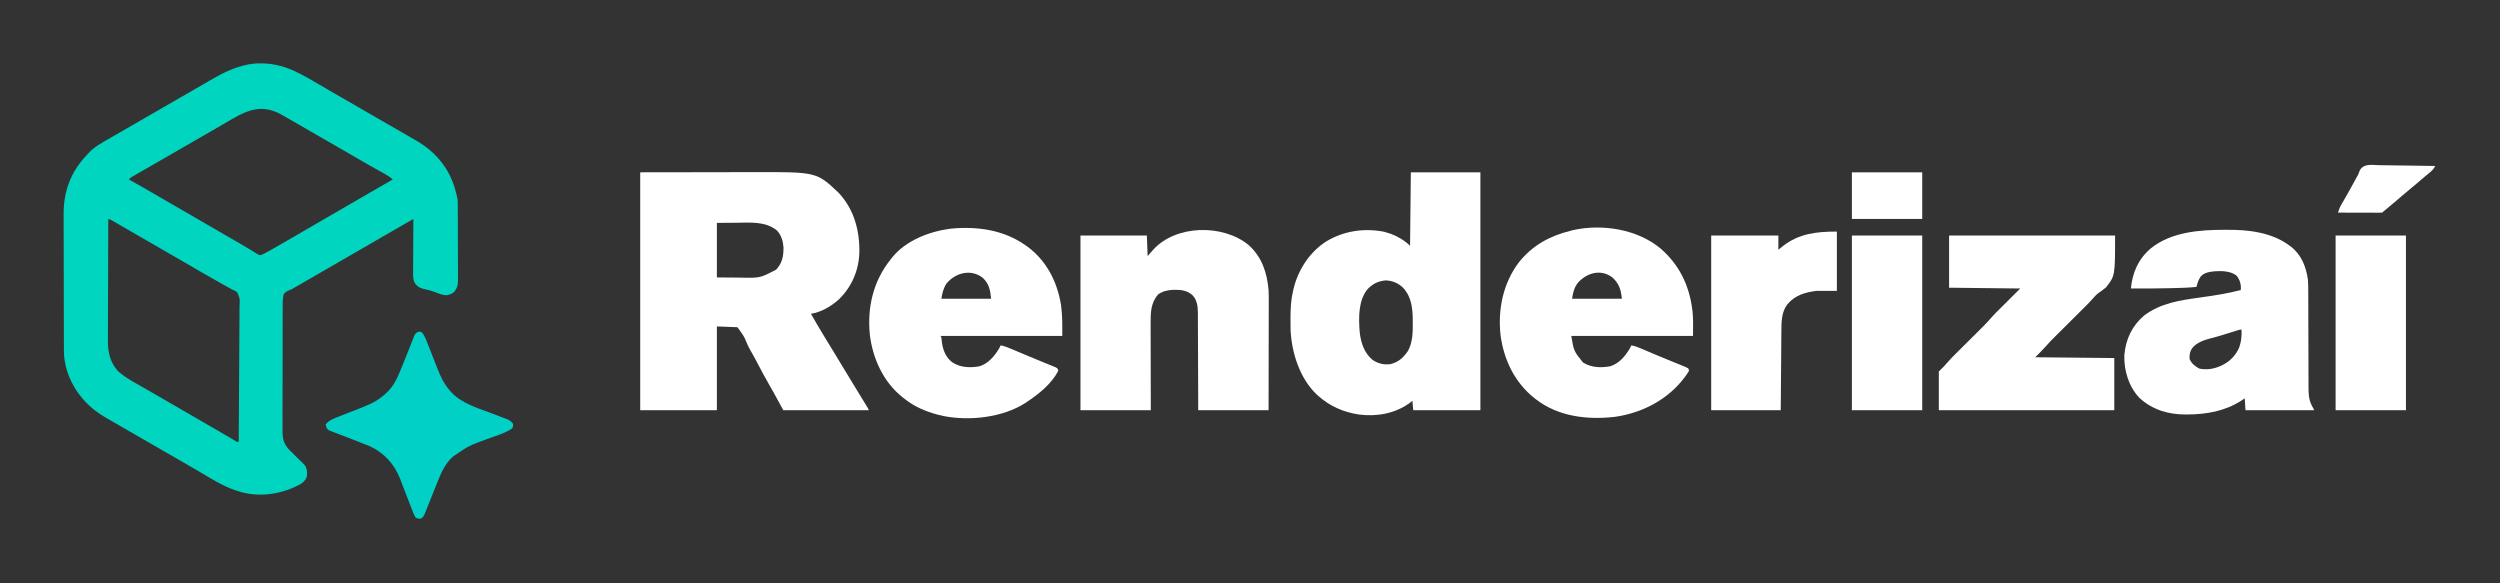 <?xml version="1.0" encoding="UTF-8"?>
<svg version="1.1" xmlns="http://www.w3.org/2000/svg" width="3163" height="738">
<rect width="100%" height="100%" fill="#333333" stroke="none"/>
<path d="M0 0 C0.844 0.281 1.689 0.563 2.559 0.853 C9.051 3.111 15.073 5.879 21.125 9.125 C22.037 9.609 22.949 10.092 23.888 10.591 C30.81 14.293 37.592 18.196 44.328 22.223 C49.995 25.607 55.717 28.894 61.438 32.188 C62.544 32.825 63.651 33.463 64.792 34.12 C67.063 35.428 69.334 36.737 71.605 38.044 C77.072 41.193 82.536 44.347 88 47.5 C90.167 48.75 92.333 50 94.5 51.25 C98.833 53.75 103.167 56.25 107.5 58.75 C108.573 59.369 109.646 59.988 110.751 60.625 C112.914 61.874 115.078 63.122 117.241 64.371 C122.706 67.524 128.172 70.675 133.641 73.82 C139.053 76.934 144.461 80.056 149.865 83.185 C151.953 84.394 154.042 85.601 156.131 86.808 C159.113 88.531 162.088 90.264 165.062 92 C165.936 92.504 166.81 93.007 167.71 93.526 C191.875 107.703 208.98 128.831 216.25 155.938 C219.117 167.112 219.117 167.112 219.147 172.692 C219.158 174.063 219.158 174.063 219.169 175.462 C219.172 176.452 219.174 177.442 219.177 178.462 C219.184 179.515 219.19 180.568 219.197 181.652 C219.217 185.13 219.228 188.608 219.238 192.086 C219.242 193.275 219.246 194.464 219.251 195.69 C219.271 201.981 219.286 208.272 219.295 214.562 C219.306 221.058 219.341 227.553 219.38 234.049 C219.406 239.047 219.415 244.045 219.418 249.043 C219.423 251.437 219.435 253.832 219.453 256.226 C219.478 259.577 219.477 262.928 219.47 266.279 C219.489 267.758 219.489 267.758 219.509 269.267 C219.463 275.387 218.555 278.98 215 284 C211.899 286.946 208.615 287.903 204.438 288.562 C199.273 288.294 194.594 286.192 189.812 284.363 C184.754 282.477 179.53 281.306 174.277 280.09 C169.578 278.527 166.963 276.58 164.38 272.343 C162.805 268.528 162.597 265.303 162.659 261.25 C162.659 260.499 162.659 259.747 162.658 258.972 C162.66 256.505 162.683 254.038 162.707 251.57 C162.713 249.853 162.717 248.135 162.72 246.417 C162.731 241.909 162.761 237.401 162.794 232.894 C162.825 228.289 162.838 223.683 162.854 219.078 C162.886 210.052 162.937 201.026 163 192 C162.281 192.415 161.562 192.83 160.822 193.257 C157.488 195.18 154.154 197.104 150.82 199.027 C149.922 199.545 149.922 199.545 149.006 200.074 C142.544 203.802 136.082 207.53 129.617 211.254 C119.436 217.119 109.267 223.005 99.125 228.938 C89.855 234.359 80.542 239.702 71.212 245.019 C62.099 250.214 53.021 255.465 43.968 260.764 C35.302 265.833 26.607 270.85 17.902 275.852 C16.885 276.437 15.868 277.022 14.82 277.625 C13.936 278.133 13.052 278.641 12.141 279.164 C11.105 279.77 10.068 280.376 9 281 C8.192 281.287 7.385 281.573 6.552 281.869 C3.364 283.23 1.379 284.456 -1 287 C-2.578 292.866 -2.389 298.677 -2.326 304.717 C-2.343 306.547 -2.364 308.378 -2.389 310.208 C-2.443 315.176 -2.433 320.142 -2.409 325.11 C-2.395 329.265 -2.412 333.419 -2.429 337.573 C-2.469 347.385 -2.458 357.195 -2.414 367.006 C-2.369 377.103 -2.404 387.197 -2.48 397.294 C-2.542 405.979 -2.558 414.663 -2.536 423.349 C-2.523 428.528 -2.527 433.707 -2.574 438.886 C-2.617 443.766 -2.601 448.643 -2.54 453.523 C-2.528 455.304 -2.535 457.085 -2.565 458.865 C-2.735 469.847 -1.269 476.461 6.423 484.582 C7.925 486.082 9.458 487.542 11 489 C12.464 490.5 13.925 492.002 15.383 493.508 C16.625 494.719 17.872 495.925 19.125 497.125 C20.403 498.352 21.677 499.584 22.945 500.82 C23.487 501.339 24.028 501.857 24.586 502.391 C28.269 506.582 28.635 510.768 28.477 516.188 C27.608 521.314 25.115 523.97 21 527 C-1.351 539.727 -29.32 544.48 -54.366 537.762 C-56.254 537.209 -58.128 536.605 -60 536 C-61.074 535.661 -62.148 535.322 -63.254 534.973 C-77.726 529.883 -91.129 521.642 -104.258 513.812 C-109.951 510.422 -115.695 507.119 -121.438 503.812 C-123.098 502.856 -123.098 502.856 -124.791 501.88 C-127.062 500.572 -129.334 499.264 -131.605 497.956 C-137.072 494.807 -142.536 491.653 -148 488.5 C-150.167 487.25 -152.333 486 -154.5 484.75 C-161 481 -161 481 -167.5 477.25 C-169.109 476.322 -169.109 476.322 -170.751 475.375 C-172.914 474.126 -175.078 472.878 -177.241 471.629 C-182.706 468.476 -188.172 465.325 -193.641 462.18 C-199.053 459.066 -204.461 455.944 -209.865 452.815 C-211.953 451.606 -214.042 450.399 -216.131 449.192 C-219.113 447.469 -222.088 445.736 -225.062 444 C-225.936 443.496 -226.81 442.993 -227.71 442.474 C-251.404 428.574 -269.283 406.637 -276.375 379.938 C-278.146 372.846 -279.149 366.195 -279.147 358.883 C-279.151 358.082 -279.155 357.281 -279.158 356.456 C-279.169 353.78 -279.173 351.104 -279.177 348.429 C-279.183 346.506 -279.19 344.584 -279.197 342.662 C-279.218 336.352 -279.228 330.043 -279.238 323.734 C-279.242 321.556 -279.246 319.378 -279.251 317.2 C-279.27 306.958 -279.284 296.716 -279.292 286.474 C-279.302 274.687 -279.328 262.9 -279.369 251.113 C-279.399 241.981 -279.414 232.85 -279.417 223.718 C-279.419 218.275 -279.428 212.832 -279.453 207.389 C-279.477 202.257 -279.481 197.125 -279.471 191.994 C-279.47 190.124 -279.476 188.255 -279.49 186.385 C-279.695 157.137 -270.485 132.171 -250 111 C-249.362 110.265 -248.724 109.53 -248.066 108.773 C-240.997 100.974 -232.021 96.201 -223 91 C-220.988 89.831 -218.976 88.662 -216.965 87.492 C-211.445 84.292 -205.914 81.113 -200.379 77.939 C-194.914 74.803 -189.457 71.651 -184 68.5 C-181.833 67.25 -179.667 66 -177.5 64.75 C-176.428 64.131 -175.355 63.513 -174.25 62.875 C-156.375 52.562 -156.375 52.562 -138.5 42.25 C-137.427 41.631 -136.353 41.012 -135.248 40.374 C-133.089 39.128 -130.931 37.883 -128.772 36.638 C-123.229 33.441 -117.688 30.242 -112.148 27.039 C-106.713 23.897 -101.275 20.761 -95.833 17.63 C-94.062 16.611 -92.292 15.591 -90.522 14.569 C-76.719 6.607 -63.612 0.368 -48 -3 C-46.826 -3.264 -46.826 -3.264 -45.628 -3.533 C-30.824 -6.165 -14.213 -4.766 0 0 Z M-67 66 C-68.834 67.068 -70.669 68.136 -72.504 69.203 C-75.475 70.933 -78.445 72.666 -81.411 74.404 C-89.243 78.991 -97.114 83.508 -105 88 C-113.694 92.953 -122.365 97.944 -131 103 C-139.635 108.056 -148.306 113.045 -157 118 C-166.226 123.261 -175.44 128.542 -184.625 133.875 C-185.645 134.464 -186.664 135.053 -187.715 135.66 C-189.113 136.474 -189.113 136.474 -190.539 137.305 C-191.356 137.779 -192.173 138.253 -193.014 138.742 C-195.121 139.975 -195.121 139.975 -197 142 C-196.429 142.32 -195.858 142.641 -195.27 142.971 C-183.186 149.76 -171.154 156.627 -159.193 163.628 C-151.852 167.924 -144.494 172.19 -137.125 176.438 C-135.507 177.37 -135.507 177.37 -133.857 178.322 C-130.571 180.215 -127.286 182.108 -124 184 C-110.331 191.873 -96.673 199.762 -83.054 207.722 C-74.479 212.73 -65.883 217.703 -57.265 222.638 C-52.385 225.439 -47.533 228.262 -42.758 231.238 C-41.585 231.961 -41.585 231.961 -40.388 232.698 C-38.969 233.578 -37.559 234.472 -36.16 235.384 C-34.116 236.702 -34.116 236.702 -31 238 C-27.293 236.864 -24.012 234.986 -20.641 233.094 C-19.617 232.52 -18.592 231.947 -17.537 231.356 C-16.453 230.743 -15.368 230.131 -14.25 229.5 C-13.123 228.866 -11.997 228.233 -10.836 227.58 C-4.046 223.751 2.707 219.869 9.411 215.892 C15.764 212.124 22.161 208.435 28.562 204.75 C37.057 199.859 45.538 194.946 54 190 C65.537 183.259 77.109 176.578 88.687 169.909 C94.272 166.691 99.855 163.471 105.438 160.25 C106.509 159.632 107.581 159.014 108.685 158.377 C118.129 152.928 127.566 147.467 137 142 C133.767 139.309 130.572 137.061 126.887 135.039 C125.899 134.493 124.911 133.946 123.893 133.383 C122.835 132.803 121.777 132.223 120.688 131.625 C112.131 126.884 103.623 122.077 95.188 117.125 C86.492 112.024 77.76 106.99 69 102 C60.306 97.047 51.635 92.056 43 87 C31.848 80.473 20.644 74.041 9.41 67.656 C5.61 65.496 1.823 63.317 -1.941 61.094 C-26.135 46.882 -44.06 52.528 -67 66 Z M-223 192 C-223.094 213.68 -223.164 235.36 -223.207 257.04 C-223.228 267.107 -223.256 277.175 -223.302 287.242 C-223.342 296.021 -223.367 304.8 -223.376 313.579 C-223.382 318.224 -223.394 322.868 -223.423 327.513 C-223.45 331.893 -223.458 336.273 -223.452 340.654 C-223.454 342.253 -223.461 343.852 -223.477 345.451 C-223.616 360.632 -220.885 373.077 -210.625 384.688 C-203.7 390.788 -196.141 395.4 -188.125 399.938 C-186.388 400.93 -184.652 401.922 -182.915 402.915 C-181.125 403.938 -179.332 404.959 -177.54 405.98 C-172.013 409.13 -166.508 412.317 -161 415.5 C-158.836 416.749 -156.672 417.998 -154.508 419.246 C-153.436 419.865 -152.363 420.483 -151.259 421.121 C-147.983 423.01 -144.706 424.898 -141.43 426.785 C-129.956 433.396 -118.498 440.034 -107.065 446.715 C-98.421 451.763 -89.753 456.769 -81.078 461.764 C-80.067 462.346 -79.057 462.928 -78.016 463.527 C-77.031 464.093 -76.047 464.659 -75.033 465.242 C-72.895 466.481 -70.764 467.734 -68.639 468.997 C-67.557 469.638 -66.474 470.28 -65.359 470.941 C-64.379 471.527 -63.399 472.113 -62.39 472.717 C-60.158 474.158 -60.158 474.158 -58 474 C-57.79 449.722 -57.631 425.444 -57.534 401.166 C-57.487 389.893 -57.424 378.62 -57.321 367.348 C-57.231 357.523 -57.173 347.699 -57.153 337.874 C-57.141 332.671 -57.114 327.469 -57.048 322.266 C-56.987 317.369 -56.968 312.473 -56.982 307.576 C-56.98 305.779 -56.962 303.981 -56.927 302.184 C-56.389 292.826 -56.389 292.826 -59.969 284.633 C-62.274 283.066 -64.407 281.999 -67 281 C-67.969 280.424 -68.938 279.849 -69.936 279.256 C-70.783 278.79 -71.631 278.324 -72.504 277.844 C-73.479 277.304 -74.454 276.764 -75.459 276.207 C-76.483 275.644 -77.507 275.08 -78.562 274.5 C-87.074 269.776 -95.539 264.985 -103.938 260.062 C-112.234 255.201 -120.543 250.364 -128.875 245.562 C-130.495 244.629 -130.495 244.629 -132.148 243.676 C-134.338 242.414 -136.528 241.153 -138.718 239.891 C-144.147 236.763 -149.573 233.631 -155 230.5 C-157.167 229.25 -159.333 228 -161.5 226.75 C-174.5 219.25 -174.5 219.25 -177.756 217.372 C-179.903 216.133 -182.051 214.894 -184.199 213.656 C-189.292 210.72 -194.382 207.78 -199.465 204.828 C-201.874 203.429 -204.285 202.032 -206.696 200.635 C-208.403 199.645 -210.109 198.652 -211.814 197.658 C-212.844 197.062 -213.873 196.466 -214.934 195.852 C-215.842 195.324 -216.75 194.796 -217.685 194.252 C-220.047 192.888 -220.047 192.888 -223 192 Z " fill="#00D5C0" transform="translate(360,85)"/>
<path d="M0 0 C29.102 -0.041 58.204 -0.083 88.188 -0.125 C97.341 -0.143 106.495 -0.161 115.927 -0.18 C127.194 -0.189 127.194 -0.189 132.486 -0.191 C136.144 -0.193 139.803 -0.2 143.461 -0.211 C223.081 -0.439 223.081 -0.439 250.852 25.73 C270.541 46.53 277.844 73.816 277.246 102.039 C276.377 124.491 267.596 144.867 251.517 160.604 C242.032 169.335 228.86 177.071 216 179 C221.166 188.135 226.466 197.169 231.938 206.125 C232.676 207.337 233.414 208.549 234.152 209.762 C235.677 212.266 237.203 214.771 238.73 217.274 C241.976 222.6 245.212 227.933 248.447 233.265 C250.211 236.171 251.974 239.076 253.738 241.98 C256.247 246.113 258.756 250.245 261.264 254.378 C262.353 256.172 263.442 257.966 264.531 259.76 C265.954 262.104 267.377 264.448 268.799 266.792 C272.25 272.479 275.708 278.162 279.18 283.836 C279.835 284.908 280.49 285.98 281.165 287.085 C282.404 289.111 283.645 291.136 284.887 293.159 C285.431 294.049 285.975 294.939 286.535 295.855 C287.013 296.636 287.492 297.416 287.985 298.219 C289 300 289 300 289 301 C253.36 301 217.72 301 181 301 C177.04 293.74 173.08 286.48 169 279 C166.803 275.096 164.602 271.199 162.375 267.312 C157.964 259.562 153.711 251.75 149.591 243.842 C146.473 237.867 143.323 231.909 139.925 226.087 C136.885 220.84 134.466 215.528 132.253 209.88 C129.73 204.925 126.245 200.516 123 196 C114.42 195.67 105.84 195.34 97 195 C97 229.98 97 264.96 97 301 C64.99 301 32.98 301 0 301 C0 201.67 0 102.34 0 0 Z M97 64 C97 86.77 97 109.54 97 133 C108.663 133.093 108.663 133.093 120.562 133.188 C122.984 133.215 125.406 133.242 127.901 133.27 C151.588 133.752 151.588 133.752 171.992 123.145 C179.837 114.73 181.384 105.987 181.277 94.711 C180.692 86.883 178.393 79.18 172.809 73.457 C158.345 61.805 139.069 63.626 121.688 63.812 C109.467 63.905 109.467 63.905 97 64 Z " fill="#FFFFFF" transform="translate(810,218)"/>
<path d="M0 0 C29.04 0 58.08 0 88 0 C88 99.33 88 198.66 88 301 C59.95 301 31.9 301 3 301 C2.67 297.04 2.34 293.08 2 289 C0.969 289.846 -0.062 290.691 -1.125 291.562 C-19.416 305.136 -43.006 309.38 -65.355 306.504 C-84.984 303.535 -102.082 296.221 -117 283 C-117.611 282.46 -118.222 281.92 -118.852 281.363 C-140.45 260.997 -150.905 228.326 -152.161 199.272 C-152.207 195.077 -152.247 190.883 -152.25 186.688 C-152.251 185.927 -152.251 185.167 -152.252 184.384 C-152.236 172.683 -151.744 161.424 -149 150 C-148.839 149.292 -148.678 148.584 -148.512 147.855 C-142.8 123.452 -127.839 100.422 -106.397 87.073 C-84.507 74.05 -59.018 70.345 -34 75.188 C-31.984 75.735 -29.981 76.336 -28 77 C-26.998 77.329 -25.997 77.657 -24.965 77.996 C-16.312 81.223 -7.571 86.429 -1 93 C-0.67 62.31 -0.34 31.62 0 0 Z M-54.688 147.746 C-66.67 162.155 -66.084 184.377 -64.723 202.094 C-63.255 215.626 -59.096 228.448 -48.395 237.383 C-41.524 242.023 -33.849 243.874 -25.66 242.66 C-15.637 240.173 -9.462 234.522 -3.723 226.133 C2.361 215.435 2.548 202.071 2.438 190.125 C2.434 189.425 2.431 188.725 2.428 188.003 C2.33 172.642 1.1 157.749 -9.918 145.945 C-16.205 140.084 -22.614 137.422 -31.188 136.75 C-40.829 137.382 -48.003 140.83 -54.688 147.746 Z " fill="#FFFFFF" transform="translate(1785,218)"/>
<path d="M0 0 C17.03 15.016 23.786 35.129 25.676 57.359 C25.917 62.618 25.931 67.866 25.903 73.129 C25.902 74.629 25.903 76.129 25.904 77.629 C25.904 81.644 25.893 85.659 25.879 89.675 C25.866 93.892 25.865 98.11 25.863 102.327 C25.856 110.288 25.84 118.249 25.82 126.21 C25.793 136.985 25.782 147.761 25.771 158.536 C25.752 175.477 25.712 192.418 25.676 209.359 C-3.694 209.359 -33.064 209.359 -63.324 209.359 C-63.363 195.132 -63.363 195.132 -63.402 180.617 C-63.428 174.602 -63.454 168.586 -63.484 162.57 C-63.533 153.026 -63.577 143.482 -63.595 133.938 C-63.608 126.985 -63.635 120.034 -63.679 113.082 C-63.701 109.404 -63.717 105.726 -63.716 102.048 C-63.715 97.933 -63.746 93.818 -63.778 89.704 C-63.773 88.496 -63.768 87.288 -63.763 86.044 C-63.859 78.216 -64.665 70.603 -69.968 64.453 C-77.012 57.738 -84.613 56.918 -93.958 57.006 C-101.364 57.234 -107.338 58.444 -113.637 62.484 C-123.487 73.022 -123.642 86.245 -123.551 100.034 C-123.552 101.226 -123.552 102.418 -123.552 103.646 C-123.551 107.536 -123.535 111.426 -123.52 115.316 C-123.515 118.033 -123.513 120.75 -123.511 123.466 C-123.505 129.855 -123.488 136.244 -123.468 142.632 C-123.444 150.631 -123.433 158.629 -123.422 166.627 C-123.402 180.871 -123.362 195.115 -123.324 209.359 C-152.694 209.359 -182.064 209.359 -212.324 209.359 C-212.324 136.429 -212.324 63.499 -212.324 -11.641 C-184.604 -11.641 -156.884 -11.641 -128.324 -11.641 C-127.994 -3.061 -127.664 5.519 -127.324 14.359 C-123.859 10.399 -123.859 10.399 -120.324 6.359 C-91.619 -25.319 -32.609 -26.299 0 0 Z " fill="#FFFFFF" transform="translate(1579.324,309.641)"/>
<path d="M0 0 C1.33 -0.002 1.33 -0.002 2.687 -0.003 C16.191 0.007 29.365 0.462 42.625 3.25 C43.312 3.389 43.998 3.528 44.706 3.672 C58.112 6.498 71.713 11.839 82.625 20.25 C83.223 20.686 83.821 21.121 84.438 21.57 C97.555 31.819 103.414 47.272 105.625 63.25 C106.004 68.244 106.043 73.206 106.026 78.212 C106.031 79.638 106.038 81.064 106.047 82.49 C106.062 85.527 106.068 88.563 106.066 91.599 C106.064 96.409 106.084 101.218 106.106 106.027 C106.147 115.361 106.166 124.694 106.183 134.028 C106.205 145.93 106.239 157.832 106.29 169.734 C106.31 174.508 106.319 179.281 106.321 184.055 C106.324 187.027 106.334 190 106.347 192.972 C106.354 194.992 106.35 197.012 106.346 199.031 C106.392 207.27 106.638 215.281 110.688 222.688 C111.029 223.326 111.371 223.964 111.723 224.621 C112.02 225.159 112.318 225.696 112.625 226.25 C112.955 226.91 113.285 227.57 113.625 228.25 C84.915 228.25 56.205 228.25 26.625 228.25 C26.295 223.3 25.965 218.35 25.625 213.25 C23.336 214.797 23.336 214.797 21 216.375 C0.394 229.452 -22.617 233.488 -46.562 233.625 C-47.233 233.633 -47.904 233.641 -48.595 233.649 C-70.644 233.85 -91.32 227.738 -107.75 212.5 C-121.314 197.888 -127.225 178.162 -126.66 158.496 C-124.888 138.324 -116.947 121.406 -101.375 108.25 C-80.605 92.801 -56.612 89.179 -31.562 85.75 C-13.991 83.332 3.427 80.656 20.625 76.25 C21.276 69.221 19.813 64.01 15.625 58.25 C8.54 52.287 -2.164 52.012 -10.938 52.375 C-17.868 53.002 -25.082 53.661 -30.023 59.047 C-32.792 63.175 -34.271 67.432 -35.375 72.25 C-45.821 73.319 -56.26 73.577 -66.75 73.812 C-67.642 73.834 -68.535 73.855 -69.454 73.877 C-85.764 74.261 -102.061 74.373 -118.375 74.25 C-116.297 53.743 -108.938 36.778 -92.902 23.265 C-67.05 2.686 -31.733 0.025 0 0 Z M13.613 128.078 C12.387 128.464 11.161 128.849 9.898 129.247 C8.578 129.665 7.258 130.082 5.938 130.5 C-1.979 132.997 -9.869 135.467 -17.938 137.438 C-26.683 139.706 -35.744 142.908 -41.32 150.398 C-43.893 154.914 -44.542 158.662 -44 163.812 C-41.343 169.434 -37.053 172.881 -31.562 175.688 C-23.004 177.198 -15.446 176.401 -7.375 173.25 C-6.563 172.933 -5.751 172.616 -4.914 172.289 C5.747 167.547 13.808 159.865 18.543 149.195 C21.352 141.549 21.935 134.351 21.625 126.25 C18.747 126.25 16.357 127.208 13.613 128.078 Z " fill="#FFFFFF" transform="translate(2814.375,290.75)"/>
<path d="M0 0 C0.77 0.529 1.539 1.057 2.332 1.602 C27.018 19.66 40.414 45.933 45.387 75.664 C47.278 89.036 47 101.257 47 115 C-3.82 115 -54.64 115 -107 115 C-106.67 115.66 -106.34 116.32 -106 117 C-105.732 119.165 -105.486 121.332 -105.25 123.5 C-103.906 133.217 -100.174 142.314 -92.152 148.402 C-81.934 155.195 -69.559 155.525 -57.734 153.418 C-46.506 149.905 -38.931 140.757 -33 131 C-32.314 129.676 -31.641 128.346 -31 127 C-26.634 127.678 -22.768 129.206 -18.727 130.922 C-18.018 131.218 -17.309 131.515 -16.579 131.82 C-14.259 132.792 -11.942 133.771 -9.625 134.75 C-8.02 135.426 -6.415 136.101 -4.809 136.776 C-2.341 137.814 0.127 138.853 2.594 139.893 C8.129 142.224 13.678 144.513 19.238 146.781 C21.373 147.657 23.508 148.534 25.642 149.412 C27.003 149.97 28.365 150.523 29.729 151.073 C31.619 151.836 33.503 152.613 35.387 153.391 C36.983 154.041 36.983 154.041 38.612 154.704 C41 156 41 156 42 159 C33.583 175.344 17.995 187.97 3 198 C2.13 198.593 1.26 199.186 0.363 199.797 C-28.499 218.307 -69.98 222.828 -103.15 216.408 C-105.109 215.979 -107.055 215.49 -109 215 C-109.661 214.834 -110.323 214.667 -111.004 214.496 C-125.658 210.684 -140.12 204.474 -152 195 C-153.025 194.211 -154.05 193.422 -155.105 192.609 C-179.296 173.488 -192.917 143.582 -196.482 113.343 C-199.934 78.609 -192.084 45.356 -170 18 C-169.5 17.346 -169 16.693 -168.484 16.02 C-151.252 -5.62 -121.15 -17.228 -94.422 -20.666 C-61.31 -23.897 -27.801 -19.433 0 0 Z M-99.461 48.688 C-103.395 54.599 -104.847 61.08 -106 68 C-85.21 68 -64.42 68 -43 68 C-44.072 57.284 -45.609 49.032 -53.527 41.559 C-68.369 29.86 -88.059 34.943 -99.461 48.688 Z " fill="#FFFFFF" transform="translate(1297,310)"/>
<path d="M0 0 C23.17 20.294 35.701 46.01 39.66 76.27 C39.793 77.271 39.926 78.273 40.062 79.305 C41.143 89.593 40.66 99.936 40.66 110.27 C-10.16 110.27 -60.98 110.27 -113.34 110.27 C-110.168 129.387 -110.168 129.387 -98.57 143.867 C-88.12 150.437 -76.01 150.843 -64.09 148.68 C-52.85 145.215 -45.264 136.014 -39.34 126.27 C-38.654 124.946 -37.981 123.616 -37.34 122.27 C-33.394 122.918 -30.012 124.12 -26.336 125.684 C-25.137 126.19 -23.937 126.697 -22.702 127.219 C-21.393 127.777 -20.085 128.336 -18.777 128.895 C-16.003 130.073 -13.228 131.25 -10.453 132.426 C-9.727 132.734 -9.001 133.042 -8.253 133.36 C-2.628 135.741 3.022 138.06 8.68 140.363 C11.155 141.376 13.631 142.39 16.106 143.404 C17.725 144.064 19.345 144.72 20.966 145.373 C23.241 146.29 25.509 147.22 27.777 148.152 C28.461 148.424 29.145 148.695 29.85 148.975 C31.49 149.657 33.082 150.454 34.66 151.27 C34.99 152.26 35.32 153.25 35.66 154.27 C34.398 156.532 33.122 158.504 31.598 160.582 C31.149 161.198 30.7 161.814 30.237 162.448 C8.971 190.761 -23.087 207.597 -57.84 212.613 C-92.745 216.702 -129.899 212.468 -158.34 190.27 C-158.849 189.873 -159.358 189.475 -159.883 189.066 C-184.803 169.414 -198.722 140.544 -202.836 109.422 C-206.453 76.649 -199.577 43.335 -179.398 16.824 C-162.315 -4.376 -140.551 -16.313 -114.34 -22.73 C-113.186 -23.031 -112.032 -23.331 -110.844 -23.641 C-73.762 -31.801 -29.505 -24.753 0 0 Z M-104.59 42.52 C-109.624 48.719 -111.227 55.483 -112.34 63.27 C-91.55 63.27 -70.76 63.27 -49.34 63.27 C-50.512 51.55 -52.798 44.2 -61.34 36.27 C-75.929 25.368 -93.004 30.269 -104.59 42.52 Z " fill="#FFFFFF" transform="translate(2101.34,314.73)"/>
<path d="M0 0 C69.3 0 138.6 0 210 0 C210 51 210 51 198.438 65.688 C191.934 70.762 191.934 70.762 188.998 72.698 C185.874 75.097 183.625 77.631 181.092 80.621 C177.163 85.089 172.881 89.227 168.658 93.417 C166.931 95.131 165.207 96.848 163.484 98.567 C159.207 102.831 154.924 107.089 150.641 111.348 C147.011 114.959 143.383 118.571 139.757 122.187 C138.072 123.866 136.383 125.542 134.694 127.218 C128.364 133.514 128.364 133.514 122.373 140.131 C118.153 144.972 113.541 149.459 109 154 C158.5 154.495 158.5 154.495 209 155 C209 176.78 209 198.56 209 221 C135.74 221 62.48 221 -13 221 C-13 204.83 -13 188.66 -13 172 C-10.69 169.69 -8.38 167.38 -6 165 C-4.897 163.766 -3.807 162.52 -2.746 161.25 C1.409 156.44 5.905 151.982 10.416 147.509 C11.975 145.963 13.531 144.414 15.086 142.863 C18.946 139.017 22.811 135.175 26.676 131.334 C29.954 128.076 33.23 124.815 36.504 121.552 C38.023 120.039 39.546 118.529 41.068 117.02 C45.661 112.451 50.107 107.824 54.323 102.904 C57.43 99.376 60.786 96.092 64.121 92.781 C64.782 92.121 65.444 91.461 66.125 90.78 C68.56 88.351 70.999 85.926 73.438 83.5 C78.903 78.055 84.369 72.61 90 67 C60.3 66.67 30.6 66.34 0 66 C0 44.22 0 22.44 0 0 Z " fill="#FFFFFF" transform="translate(2466,298)"/>
<path d="M0 0 C0 24.75 0 49.5 0 75 C-8.58 75 -17.16 75 -26 75 C-40.9 77.055 -52.898 80.465 -62.812 92.25 C-70.1 102.127 -70.138 114.291 -70.205 126.098 C-70.215 127.181 -70.225 128.265 -70.235 129.382 C-70.267 132.942 -70.292 136.502 -70.316 140.062 C-70.337 142.54 -70.358 145.017 -70.379 147.494 C-70.434 153.998 -70.484 160.501 -70.532 167.005 C-70.591 174.817 -70.658 182.629 -70.723 190.441 C-70.82 202.294 -70.909 214.147 -71 226 C-100.04 226 -129.08 226 -159 226 C-159 153.07 -159 80.14 -159 5 C-130.95 5 -102.9 5 -74 5 C-74 10.94 -74 16.88 -74 23 C-72.185 21.515 -70.37 20.03 -68.5 18.5 C-47.786 2.332 -25.696 0 0 0 Z " fill="#FFFFFF" transform="translate(2324,293)"/>
<path d="M0 0 C29.37 0 58.74 0 89 0 C89 72.93 89 145.86 89 221 C59.63 221 30.26 221 0 221 C0 148.07 0 75.14 0 0 Z " fill="#FFFFFF" transform="translate(2955,298)"/>
<path d="M0 0 C29.37 0 58.74 0 89 0 C89 72.93 89 145.86 89 221 C59.63 221 30.26 221 0 221 C0 148.07 0 75.14 0 0 Z " fill="#FFFFFF" transform="translate(2343,298)"/>
<path d="M0 0 C2.562 0.5 2.562 0.5 4.436 2.339 C7.44 6.804 9.216 11.57 11.152 16.574 C11.579 17.653 12.005 18.732 12.444 19.844 C13.805 23.289 15.153 26.738 16.5 30.188 C17.845 33.619 19.192 37.049 20.545 40.477 C21.385 42.607 22.22 44.738 23.049 46.872 C27.057 57.059 31.366 66.187 38.562 74.5 C39.146 75.179 39.73 75.859 40.332 76.559 C53.861 91.17 74.351 96.825 92.436 103.755 C95.006 104.741 97.573 105.733 100.14 106.724 C101.965 107.424 103.795 108.11 105.625 108.796 C106.738 109.223 107.85 109.65 108.996 110.09 C109.976 110.46 110.957 110.83 111.967 111.211 C114.812 112.624 116.546 114.054 118.562 116.5 C118.938 119.438 118.938 119.438 117.562 122.5 C108.085 129.07 95.303 132.339 84.586 136.411 C62.714 144.497 62.714 144.497 43.562 157.5 C42.962 158.008 42.361 158.516 41.742 159.039 C32.444 167.504 27.283 179.669 22.75 191.125 C22.245 192.374 21.738 193.623 21.231 194.871 C19.66 198.741 18.11 202.62 16.562 206.5 C15.029 210.342 13.493 214.183 11.948 218.021 C11 220.38 10.06 222.742 9.128 225.108 C8.703 226.168 8.278 227.228 7.84 228.32 C7.471 229.251 7.102 230.182 6.722 231.141 C5.564 233.498 4.636 234.903 2.562 236.5 C-0.77 236.98 -0.77 236.98 -4.438 235.5 C-6.977 231.55 -8.498 227.195 -10.125 222.812 C-10.635 221.509 -11.148 220.206 -11.663 218.904 C-13.014 215.476 -14.333 212.037 -15.642 208.593 C-17.696 203.189 -19.776 197.796 -21.884 192.413 C-22.601 190.562 -23.295 188.702 -23.989 186.841 C-31.391 167.728 -44.219 153.558 -62.869 144.908 C-66.413 143.442 -69.978 142.051 -73.562 140.688 C-74.858 140.181 -76.154 139.672 -77.448 139.162 C-82.76 137.072 -88.084 135.013 -93.419 132.984 C-95.976 132.011 -98.529 131.028 -101.078 130.032 C-103.439 129.112 -105.808 128.21 -108.184 127.329 C-109.242 126.914 -110.3 126.498 -111.391 126.07 C-112.32 125.717 -113.25 125.364 -114.208 125 C-117.223 122.971 -117.605 120.952 -118.438 117.5 C-113.976 112.005 -108.449 110.127 -101.961 107.629 C-100.84 107.184 -99.719 106.739 -98.564 106.281 C-94.985 104.863 -91.399 103.461 -87.812 102.062 C-84.248 100.665 -80.685 99.264 -77.125 97.855 C-74.914 96.98 -72.701 96.112 -70.484 95.253 C-58.866 90.672 -49.298 85.361 -40.438 76.5 C-39.788 75.85 -39.138 75.201 -38.469 74.531 C-30.362 65.855 -26.084 54.734 -21.688 43.875 C-21.17 42.612 -20.652 41.349 -20.133 40.086 C-17.555 33.795 -15.029 27.485 -12.543 21.156 C-12.092 20.012 -11.641 18.868 -11.177 17.69 C-10.326 15.523 -9.483 13.354 -8.647 11.181 C-8.268 10.211 -7.888 9.241 -7.496 8.242 C-7.169 7.395 -6.842 6.548 -6.506 5.675 C-4.911 2.428 -3.592 0.737 0 0 Z " fill="#00D0C6" transform="translate(530.438,419.5)"/>
<path d="M0 0 C29.37 0 58.74 0 89 0 C89 19.47 89 38.94 89 59 C59.63 59 30.26 59 0 59 C0 39.53 0 20.06 0 0 Z " fill="#FFFFFF" transform="translate(2343,218)"/>
<path d="M0 0 C2.032 0.019 4.063 0.033 6.095 0.043 C11.433 0.081 16.767 0.179 22.104 0.29 C27.553 0.392 33.003 0.438 38.453 0.488 C49.139 0.595 59.823 0.766 70.508 0.977 C68.691 4.978 66.123 7.251 62.758 9.977 C61.578 10.952 60.398 11.929 59.219 12.906 C58.607 13.41 57.996 13.914 57.366 14.433 C54.337 16.949 51.363 19.528 48.383 22.102 C44.322 25.595 40.233 29.041 36.07 32.414 C30.975 36.549 26.03 40.841 21.086 45.153 C16.294 49.322 11.424 53.374 6.484 57.367 C4.625 58.825 4.625 58.825 3.508 59.977 C1.759 60.07 0.005 60.094 -1.746 60.09 C-2.867 60.09 -3.989 60.09 -5.144 60.09 C-6.973 60.082 -6.973 60.082 -8.84 60.074 C-10.081 60.073 -11.323 60.071 -12.602 60.07 C-15.908 60.065 -19.214 60.056 -22.52 60.045 C-25.892 60.035 -29.263 60.03 -32.635 60.025 C-39.254 60.014 -45.873 59.998 -52.492 59.977 C-51.331 56.256 -50.067 52.93 -48.094 49.57 C-47.383 48.347 -47.383 48.347 -46.659 47.099 C-46.15 46.234 -45.641 45.368 -45.117 44.477 C-40.158 35.931 -35.358 27.315 -30.678 18.613 C-29.781 16.952 -28.862 15.303 -27.918 13.669 C-26.433 11.049 -26.433 11.049 -25.628 8.33 C-21.253 -2.757 -10.047 -0.27 0 0 Z " fill="#FFFFFF" transform="translate(3010.492,209.023)"/>
</svg>
